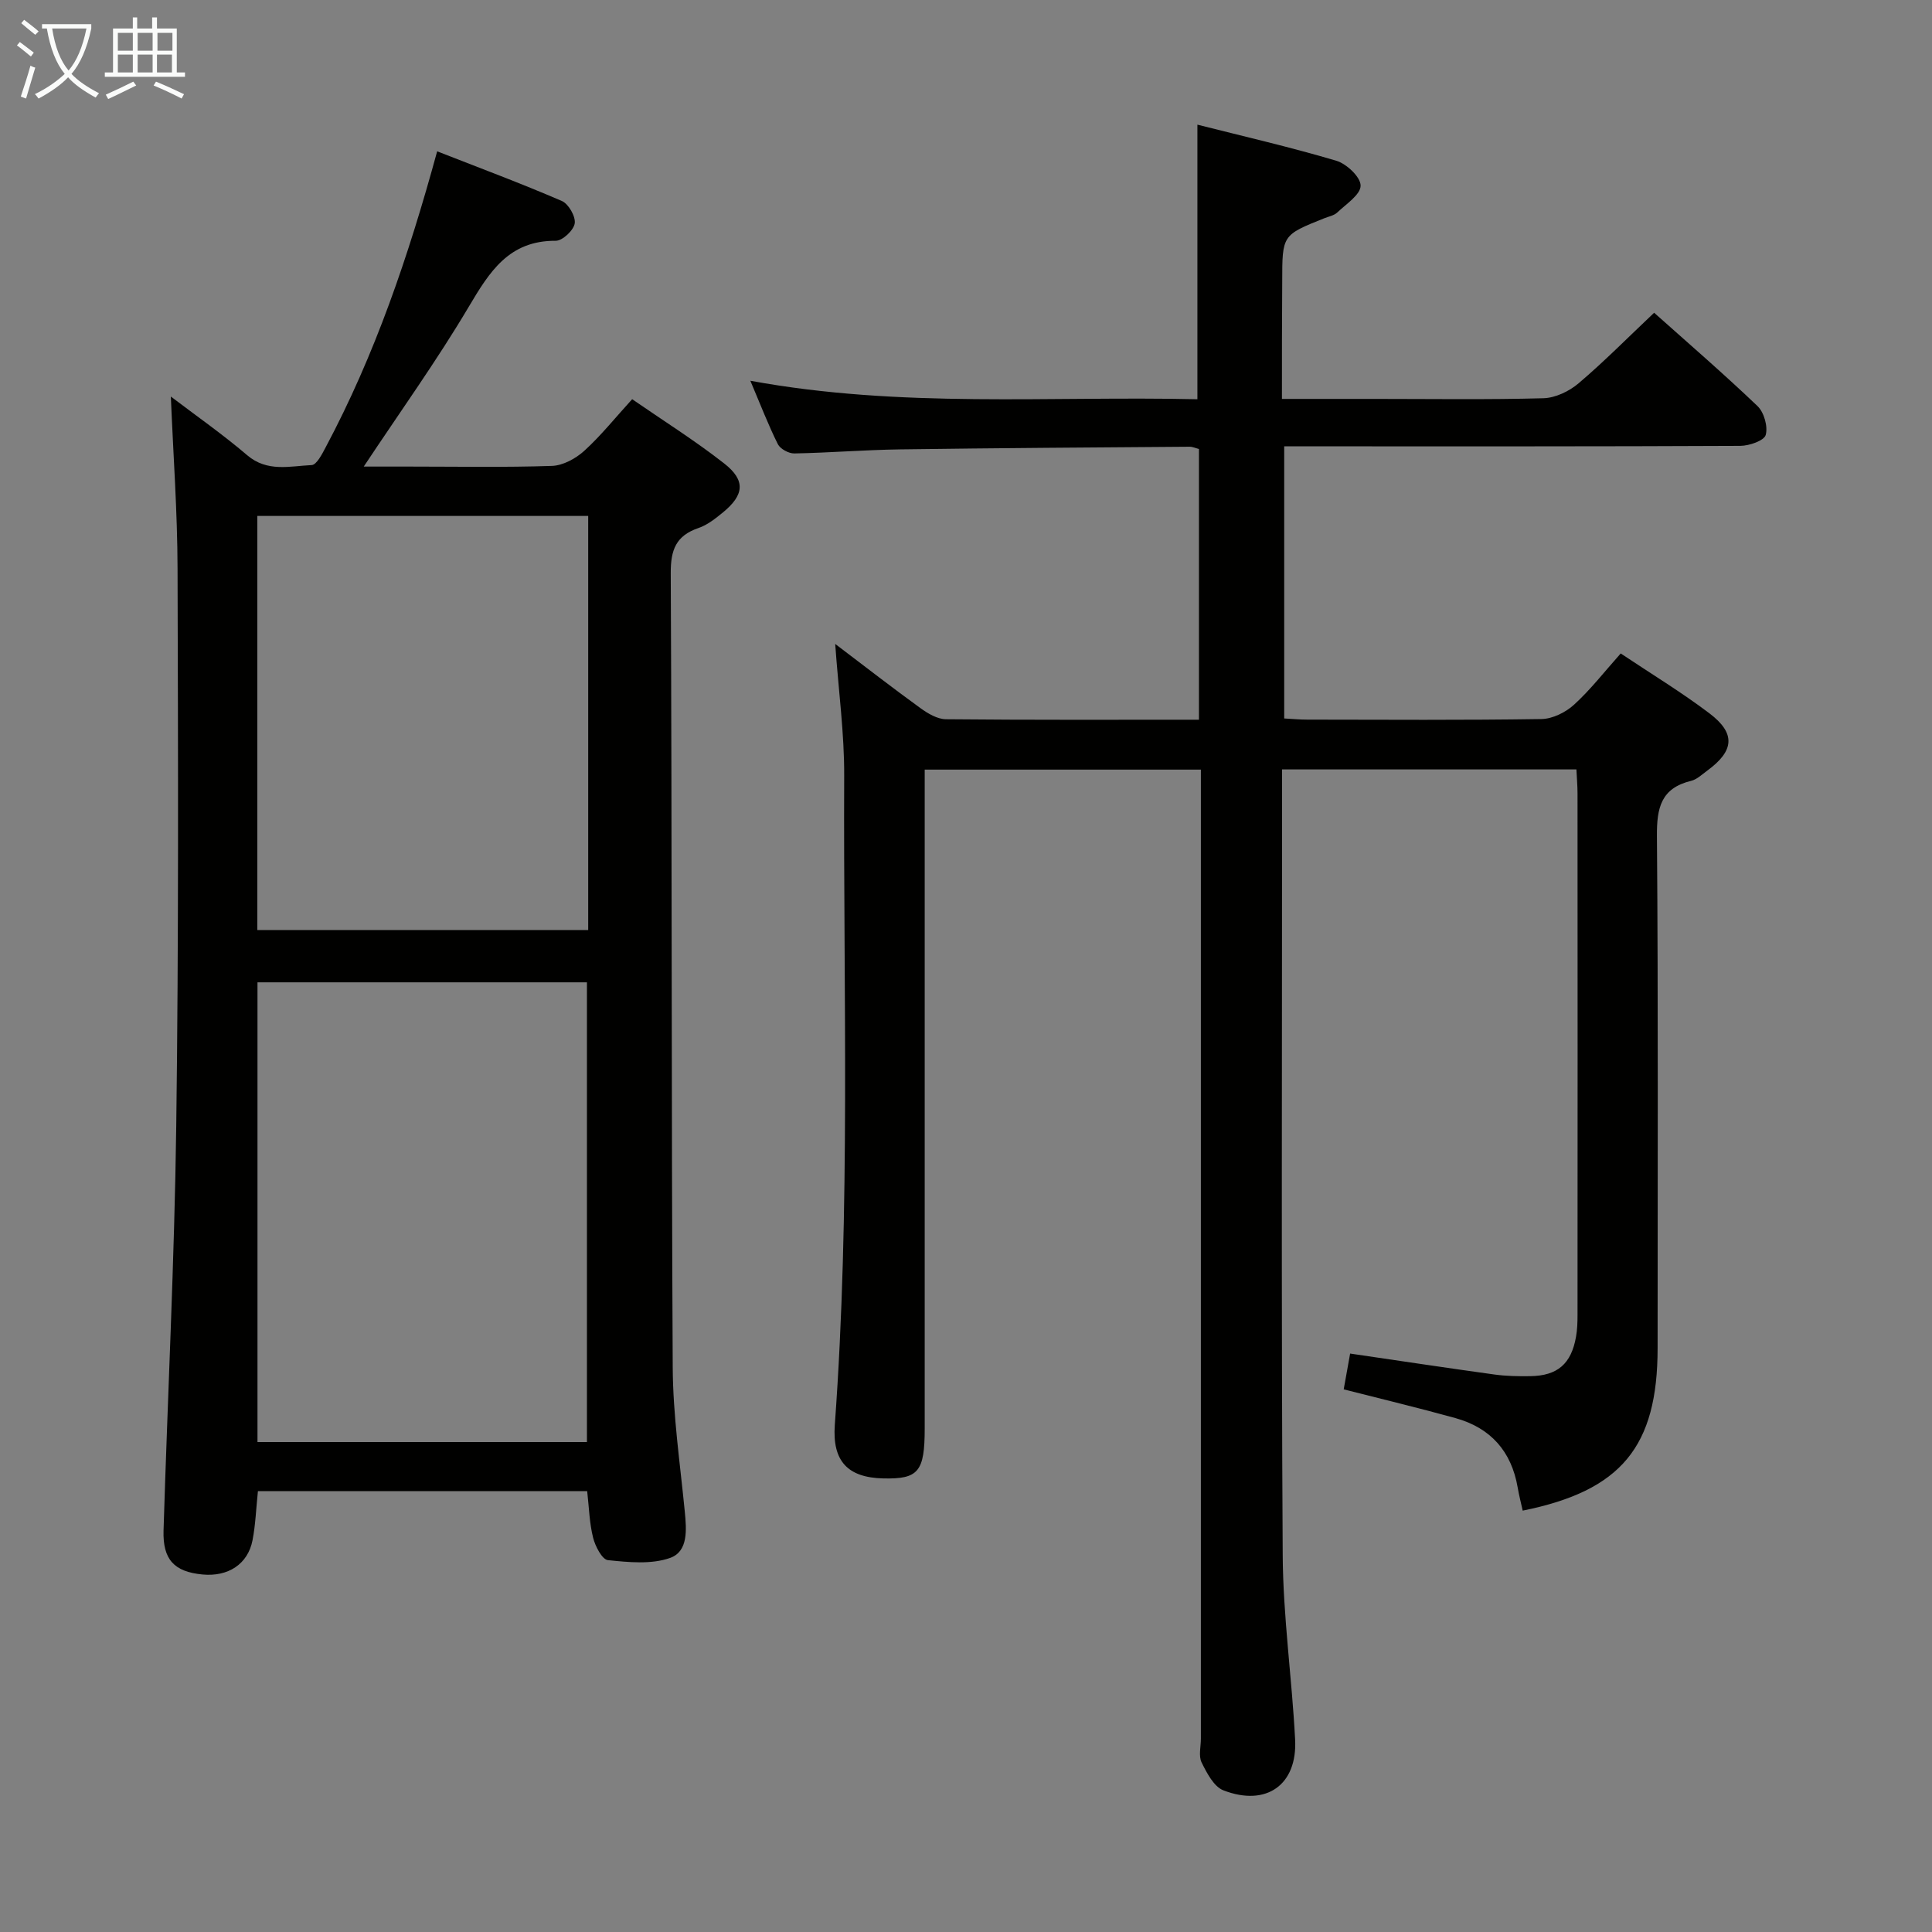 <svg enable-background="new 0 0 400 400" viewBox="0 0 400 400" xmlns="http://www.w3.org/2000/svg"><rect x="0" y="0" width="400" height="400" fill="#808080" stroke="none"/><path d="m265.41 82.59h19.14c11.67 0 23.34.18 35-.14 2.48-.07 5.34-1.44 7.28-3.09 5.3-4.5 10.21-9.48 15.64-14.61 6.9 6.16 14.32 12.56 21.4 19.32 1.36 1.3 2.19 4.25 1.7 5.99-.34 1.18-3.41 2.24-5.26 2.25-29.33.14-58.67.1-88 .1-1.99 0-3.97 0-6.43 0v56.34c1.56.08 3.16.24 4.77.24 16.17.02 32.33.13 48.5-.12 2.29-.04 5-1.38 6.74-2.97 3.41-3.11 6.28-6.82 9.66-10.61 6.31 4.22 12.57 8.01 18.37 12.4 5.49 4.15 5.14 7.77-.45 11.86-1.07.78-2.13 1.82-3.35 2.12-6.23 1.51-7.12 5.58-7.07 11.43.28 35.33.14 70.66.14 106 0 20.43-7.52 29.54-27.93 33.66-.35-1.59-.77-3.18-1.04-4.79-1.29-7.49-5.6-12.34-12.86-14.36-7.64-2.12-15.36-3.97-23.16-5.96.45-2.51.88-4.9 1.33-7.41 10.16 1.49 19.98 2.97 29.81 4.33 2.46.34 4.98.39 7.48.35 5.65-.08 8.5-2.55 9.48-8.17.26-1.46.31-2.98.31-4.47.02-36 .02-72 0-108 0-1.62-.15-3.24-.23-4.98-20.4 0-40.35 0-60.94 0v5.58c0 52.33-.18 104.67.13 157 .07 12.76 1.91 25.5 2.57 38.27.49 9.38-5.95 13.96-14.85 10.52-1.98-.77-3.43-3.59-4.51-5.77-.66-1.35-.15-3.27-.15-4.94 0-64.67 0-129.33 0-194 0-2.12 0-4.25 0-6.62-19.21 0-37.82 0-57.18 0v6.37 130c0 9.01-1.29 10.55-8.61 10.38-7.28-.18-10.56-3.52-10-11.11 3.27-44.75 1.75-89.57 1.94-134.36.04-8.74-1.16-17.48-1.86-27.3 6.34 4.81 11.93 9.15 17.66 13.3 1.53 1.11 3.49 2.27 5.26 2.29 17.32.17 34.64.1 52.39.1 0-18.79 0-37.32 0-56.05-.68-.17-1.3-.47-1.91-.47-19.98.15-39.96.27-59.94.55-7.31.1-14.62.7-21.93.84-1.15.02-2.9-.93-3.4-1.91-1.99-3.99-3.59-8.17-5.7-13.14 31.2 5.74 61.91 3.13 92.56 3.83 0-19.09 0-37.62 0-56.85 9.37 2.37 19.14 4.62 28.73 7.46 2.14.63 5.06 3.37 5.06 5.16.01 1.86-2.99 3.81-4.83 5.56-.68.64-1.79.84-2.72 1.21-8.68 3.47-8.68 3.47-8.68 13.1-.06 7.81-.06 15.62-.06 24.29z" fill="#010100"/><path d="m121.57 308.73c-22.76 0-45.5 0-68.17 0-.38 3.6-.49 6.94-1.12 10.17-.96 4.94-5.06 7.59-10.36 7.08-5.85-.56-8.24-3.07-8.06-9.12.85-27.91 2.26-55.82 2.63-83.74.51-38.47.38-76.96.27-115.43-.03-11.75-.89-23.49-1.39-35.59 5.17 3.93 10.7 7.79 15.81 12.15 4.17 3.55 8.83 2.25 13.34 2.04 1.04-.05 2.16-2.28 2.91-3.69 10.19-19.13 17.13-39.5 23.08-61.27 8.76 3.43 17.38 6.64 25.81 10.28 1.39.6 2.89 3.22 2.67 4.64-.22 1.43-2.54 3.61-3.93 3.6-9.69-.06-13.7 6.4-18 13.65-6.59 11.12-14.16 21.66-21.75 33.1h9.49c9.83 0 19.66.19 29.48-.14 2.28-.08 4.9-1.51 6.66-3.1 3.43-3.11 6.36-6.78 9.94-10.71 6.36 4.39 12.95 8.53 19.05 13.3 4.5 3.52 4.16 6.54-.3 10.18-1.53 1.25-3.19 2.57-5.02 3.19-4.64 1.59-5.76 4.48-5.74 9.34.27 54.8.12 109.61.41 164.42.05 9.94 1.52 19.88 2.49 29.8.37 3.8.76 8.32-3.03 9.67-3.89 1.38-8.61.9-12.88.46-1.2-.13-2.62-2.87-3.06-4.63-.77-3.04-.84-6.23-1.23-9.65zm-.05-10.17c0-32.16 0-63.71 0-95.18-22.99 0-45.57 0-68.21 0v95.18zm.26-191.74c-23.12 0-45.82 0-68.5 0v85.73h68.5c0-28.67 0-56.95 0-85.73z" fill="#010100"/><g fill="#fafbfa"><path d="m6.4 11.7c-1-.8-1.9-1.6-2.9-2.3l.6-.7c.9.7 1.9 1.4 2.9 2.2zm-2.1 8.3c.7-2.1 1.4-4.2 2-6.4.2.1.6.3 1 .4-.7 2.3-1.3 4.4-1.9 6.4zm3-12.8c-1.1-.9-2.1-1.7-2.9-2.4l.6-.7c1 .8 2 1.5 3 2.4zm1.4-1.3v-.9h10.2v.9c-.9 4.2-2.3 7.3-4.1 9.4 1.3 1.4 3.2 2.7 5.7 4-.2.2-.4.5-.7.9-2.5-1.4-4.4-2.7-5.7-4.2-1.4 1.5-3.5 3-6.1 4.4 0 0 0 0-.1-.1-.3-.4-.5-.7-.7-.8 2.7-1.3 4.7-2.8 6.2-4.2-1.8-2.2-3-5.3-3.7-9.4zm9.2 0h-7.1c.6 3.8 1.7 6.7 3.4 8.7 1.7-2 2.9-4.8 3.7-8.7z"/><path d="m31.6 3.6h.9v2.3h4.1v9.1h1.7v.9h-16.6v-.9h1.7v-9.1h4.1v-2.3h.9v2.3h3.1v-2.3zm-4 13.3.6.8c-1.9.9-3.8 1.9-5.8 2.8-.2-.3-.3-.6-.5-.9 2-.9 3.9-1.8 5.7-2.7zm-3.2-10.1v3.7h3.1v-3.7zm0 4.5v3.7h3.1v-3.7zm4.1-4.5v3.7h3.1v-3.7zm0 4.5v3.7h3.1v-3.7zm9.1 9.1c-2.1-1.1-4.1-2-5.8-2.7l.5-.8c2.2.9 4.1 1.8 5.8 2.6zm-1.9-13.6h-3.1v3.7h3.1zm-3.2 4.5v3.7h3.1v-3.7z"/></g></svg>